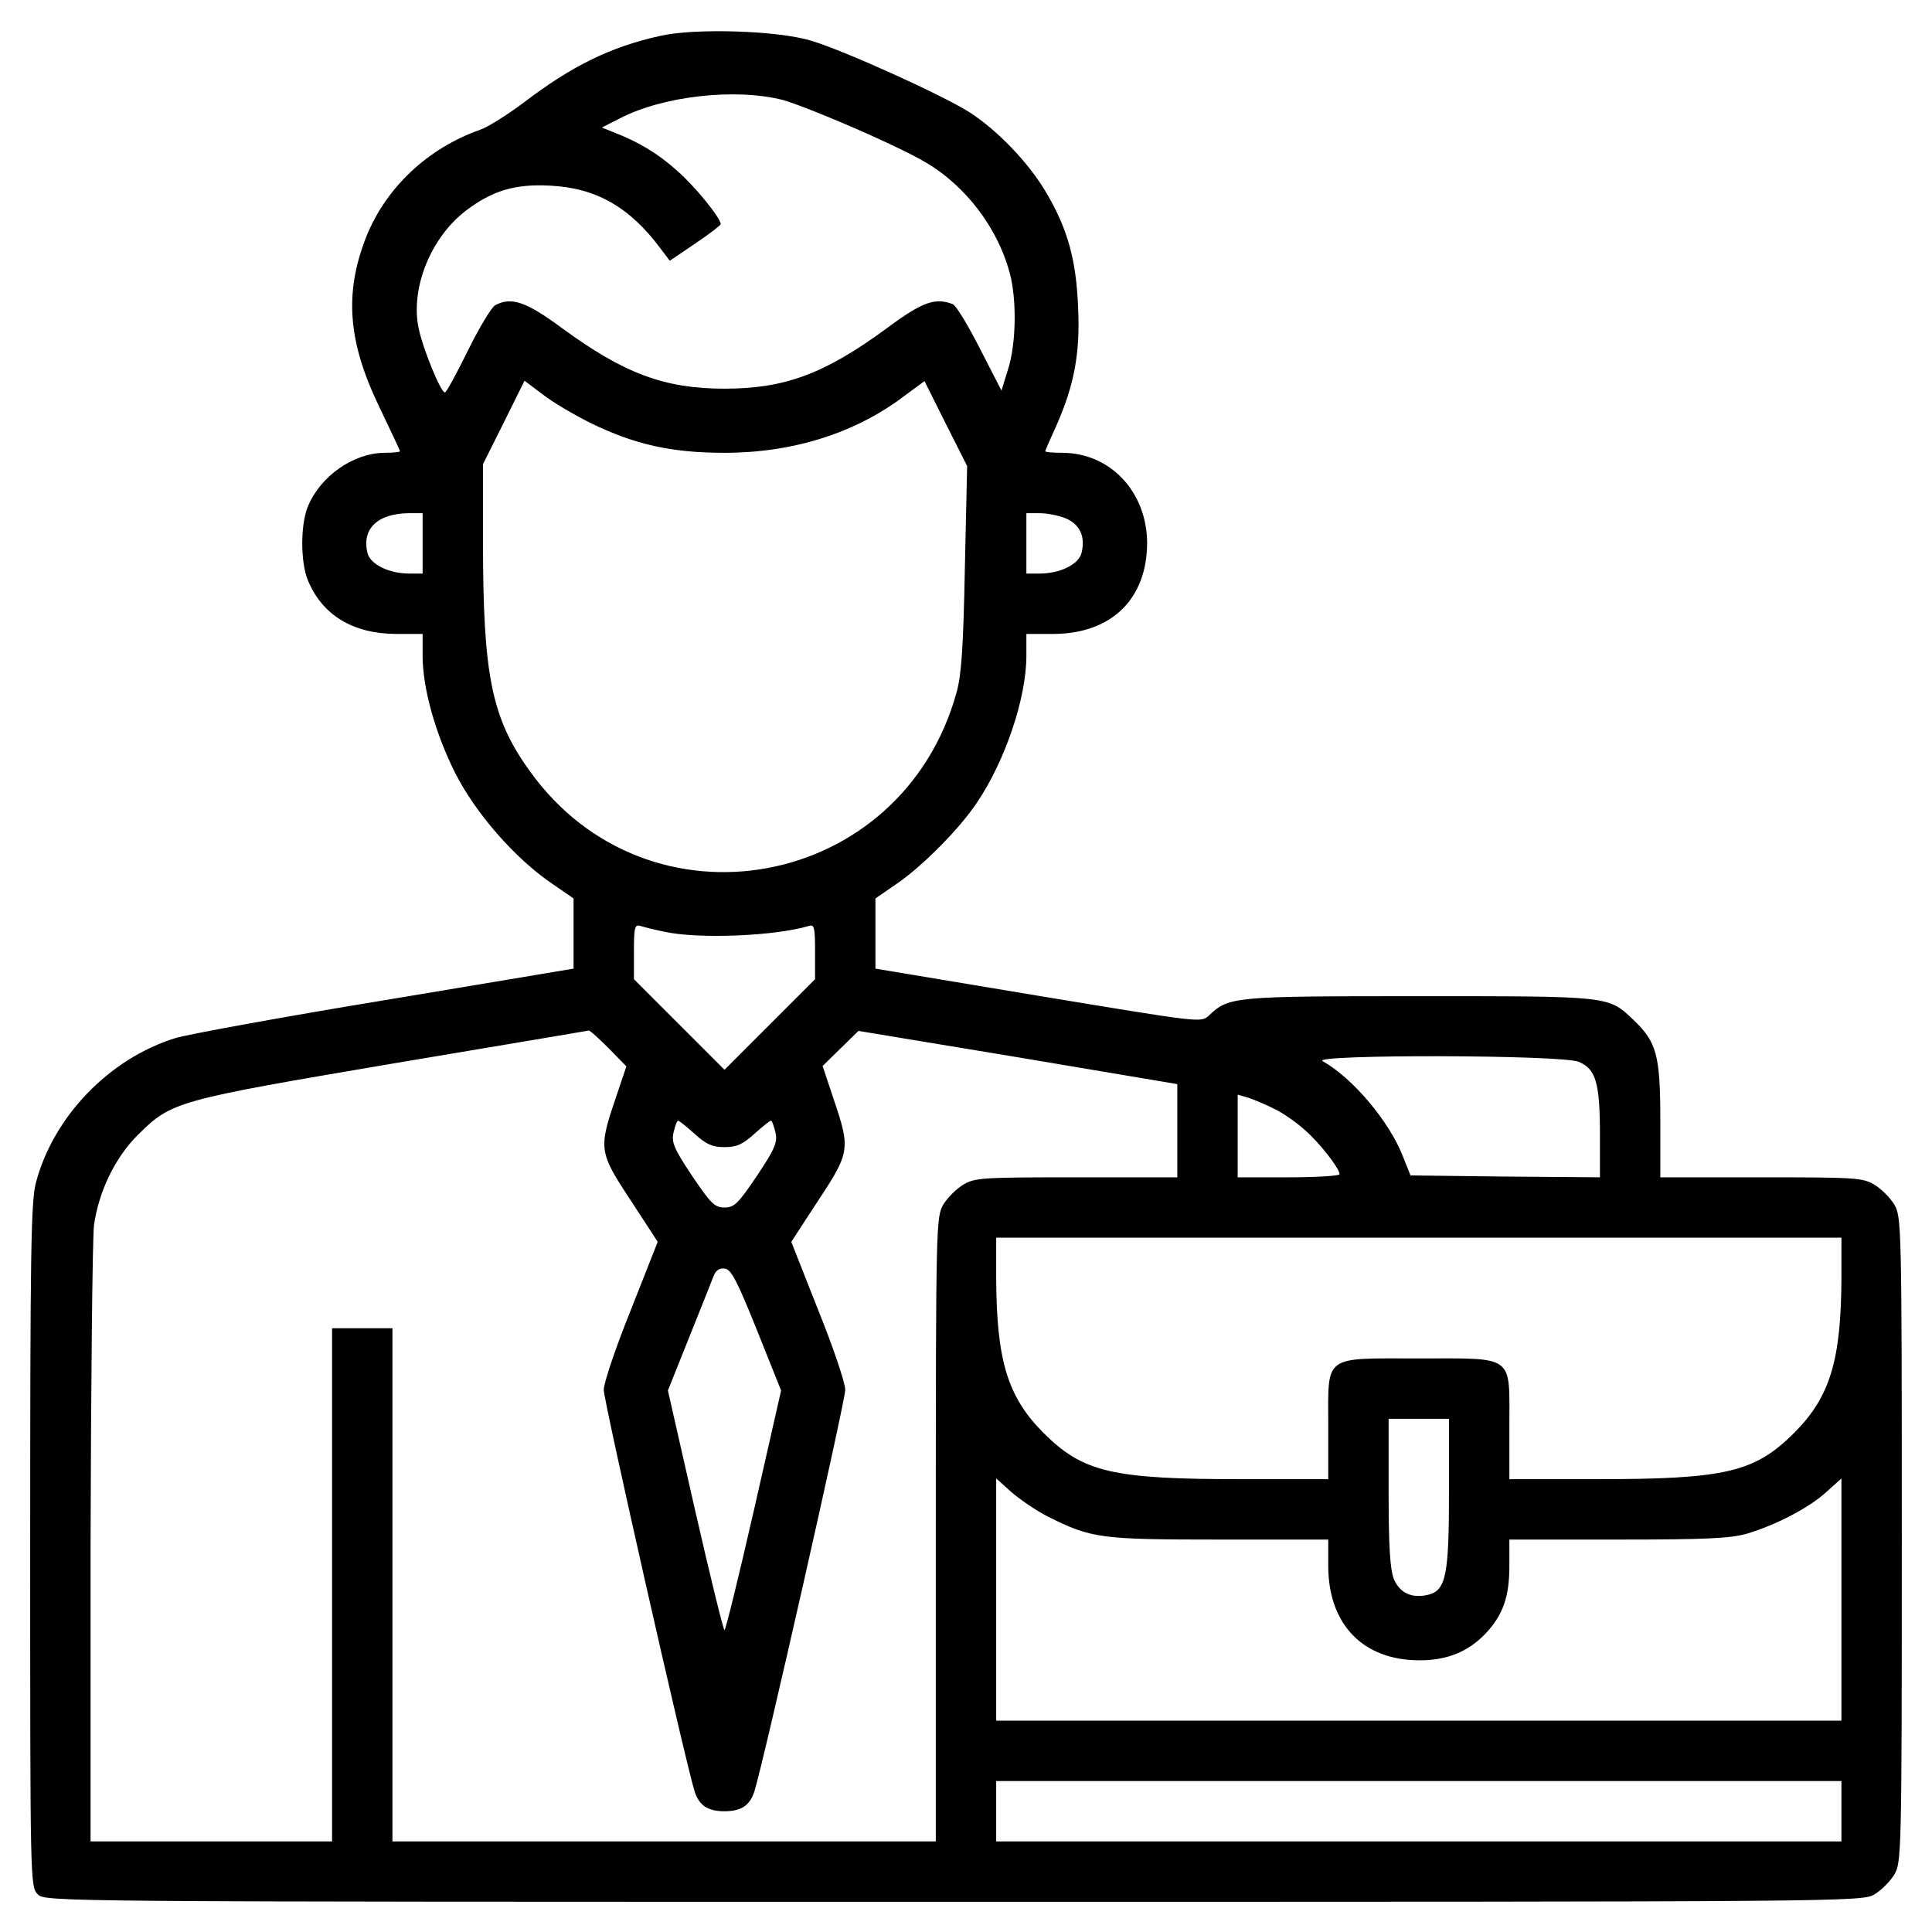 <svg version="1.0" xmlns="http://www.w3.org/2000/svg"
 width="24" height="24" viewBox="0 0 512 512"
 preserveAspectRatio="xMidYMid meet">
<g transform="translate(0,512) scale(0.1,-0.1)" stroke="none">
<path d="M1750 5025 c-132 -29 -235 -80 -361 -176 -44 -33 -96 -66 -117 -73
-139 -49 -250 -154 -302 -285 -58 -149 -48 -277 35 -449 30 -63 55 -115 55
-118 0 -2 -19 -4 -42 -4 -82 -1 -169 -62 -202 -142 -20 -48 -20 -148 0 -196
38 -92 119 -141 232 -142 l72 0 0 -58 c0 -85 33 -204 86 -310 54 -107 159
-227 256 -293 l58 -40 0 -93 0 -93 -497 -83 c-274 -45 -525 -91 -558 -101
-175 -54 -324 -208 -370 -384 -13 -51 -15 -184 -15 -962 0 -890 0 -903 20
-923 20 -20 33 -20 2427 -20 2385 0 2408 0 2441 20 18 11 41 34 52 52 19 32
20 52 20 888 0 836 -1 856 -20 888 -11 18 -34 41 -52 52 -31 19 -51 20 -300
20 l-268 0 0 153 c0 171 -10 206 -71 264 -67 64 -61 63 -569 63 -492 0 -503
-1 -556 -51 -21 -20 -21 -19 -452 52 l-432 72 0 93 0 93 58 40 c67 46 166 146
211 214 75 111 131 277 131 389 l0 58 73 0 c153 1 247 93 247 242 -1 135 -98
238 -225 238 -25 0 -45 2 -45 4 0 2 13 32 29 67 48 108 64 194 58 316 -5 125
-28 207 -84 302 -46 79 -130 166 -203 213 -70 45 -335 165 -420 190 -87 27
-308 34 -400 13z m325 -170 c33 -9 135 -50 227 -91 141 -64 177 -85 231 -134
68 -63 120 -147 143 -234 19 -70 17 -189 -5 -256 l-17 -55 -57 111 c-31 61
-63 114 -72 118 -47 18 -81 6 -175 -64 -165 -121 -270 -160 -430 -160 -159 0
-266 40 -430 160 -96 71 -135 84 -178 61 -9 -5 -42 -59 -72 -120 -30 -61 -57
-111 -61 -111 -11 0 -59 117 -70 172 -21 106 33 239 126 310 70 53 130 71 223
66 121 -6 210 -56 292 -166 l25 -33 68 46 c37 25 67 48 67 51 0 16 -67 99
-115 141 -52 47 -103 77 -170 103 l-30 12 49 25 c115 59 306 80 431 48z m-510
-856 c117 -57 214 -79 355 -79 181 0 347 52 477 151 l53 39 56 -112 57 -113
-6 -270 c-4 -208 -9 -284 -22 -330 -145 -525 -818 -648 -1132 -207 -100 139
-123 252 -123 605 l0 207 55 110 55 111 48 -36 c25 -20 83 -54 127 -76z m-445
-319 l0 -80 -35 0 c-54 0 -103 24 -111 54 -16 64 26 105 109 106 l37 0 0 -80z
m1705 66 c37 -16 52 -48 41 -92 -8 -30 -57 -54 -111 -54 l-35 0 0 80 0 80 35
0 c20 0 51 -6 70 -14z m-1065 -1095 c89 -20 293 -12 383 15 15 5 17 -3 17 -68
l0 -73 -120 -120 -120 -120 -120 120 -120 120 0 73 c0 65 2 73 18 68 9 -3 37
-10 62 -15z m-147 -309 l47 -48 -30 -89 c-44 -130 -42 -140 42 -267 l71 -109
-71 -180 c-40 -99 -72 -194 -72 -212 0 -31 218 -994 241 -1065 12 -37 35 -52
79 -52 44 0 67 15 79 52 23 71 241 1034 241 1065 0 18 -32 113 -72 212 l-71
180 71 109 c84 127 86 137 42 267 l-30 90 47 46 48 47 423 -70 422 -71 0 -124
0 -123 -267 0 c-250 0 -270 -1 -301 -20 -18 -11 -41 -34 -52 -52 -19 -32 -20
-52 -20 -860 l0 -828 -720 0 -720 0 0 680 0 680 -80 0 -80 0 0 -680 0 -680
-320 0 -320 0 0 783 c1 430 5 812 9 849 12 89 56 181 117 241 89 88 100 91
672 188 285 48 519 87 522 88 3 1 27 -21 53 -47z m2571 -36 c45 -19 56 -55 56
-193 l0 -113 -251 2 -251 3 -20 50 c-36 93 -133 208 -213 253 -32 18 635 17
679 -2z m-806 -125 c23 -11 58 -36 78 -54 39 -33 94 -103 94 -119 0 -4 -61 -8
-135 -8 l-135 0 0 109 0 110 28 -8 c15 -5 46 -18 70 -30z m-1537 -66 c31 -28
47 -35 79 -35 32 0 48 7 79 35 21 19 41 35 44 35 3 0 8 -14 12 -31 6 -26 -1
-43 -49 -115 -50 -74 -60 -84 -86 -84 -26 0 -36 10 -86 84 -48 72 -55 89 -49
115 4 17 9 31 12 31 3 0 23 -16 44 -35z m3039 -382 c-1 -218 -30 -314 -124
-409 -106 -106 -182 -124 -528 -124 l-228 0 0 140 c0 192 16 180 -240 180
-256 0 -240 12 -240 -180 l0 -140 -227 0 c-347 0 -423 18 -529 124 -94 95
-123 191 -124 409 l0 107 1120 0 1120 0 0 -107z m-2874 -138 l64 -160 -72
-317 c-40 -175 -75 -318 -78 -318 -3 0 -38 143 -78 318 l-72 317 56 140 c31
77 60 150 65 163 6 16 16 22 30 20 17 -2 33 -34 85 -163z m1834 -430 c0 -218
-8 -259 -54 -271 -44 -11 -76 4 -92 41 -10 26 -14 83 -14 230 l0 195 80 0 80
0 0 -195z m-1063 -64 c115 -58 140 -61 455 -61 l288 0 0 -72 c1 -154 93 -248
242 -248 74 0 129 23 175 71 46 49 63 97 63 179 l0 70 288 0 c236 0 298 3 343
16 76 23 163 68 209 110 l40 36 0 -321 0 -321 -1120 0 -1120 0 0 321 0 321 40
-36 c22 -19 65 -49 97 -65z m2103 -781 l0 -80 -1120 0 -1120 0 0 80 0 80 1120
0 1120 0 0 -80z"/>
</g>
</svg>
